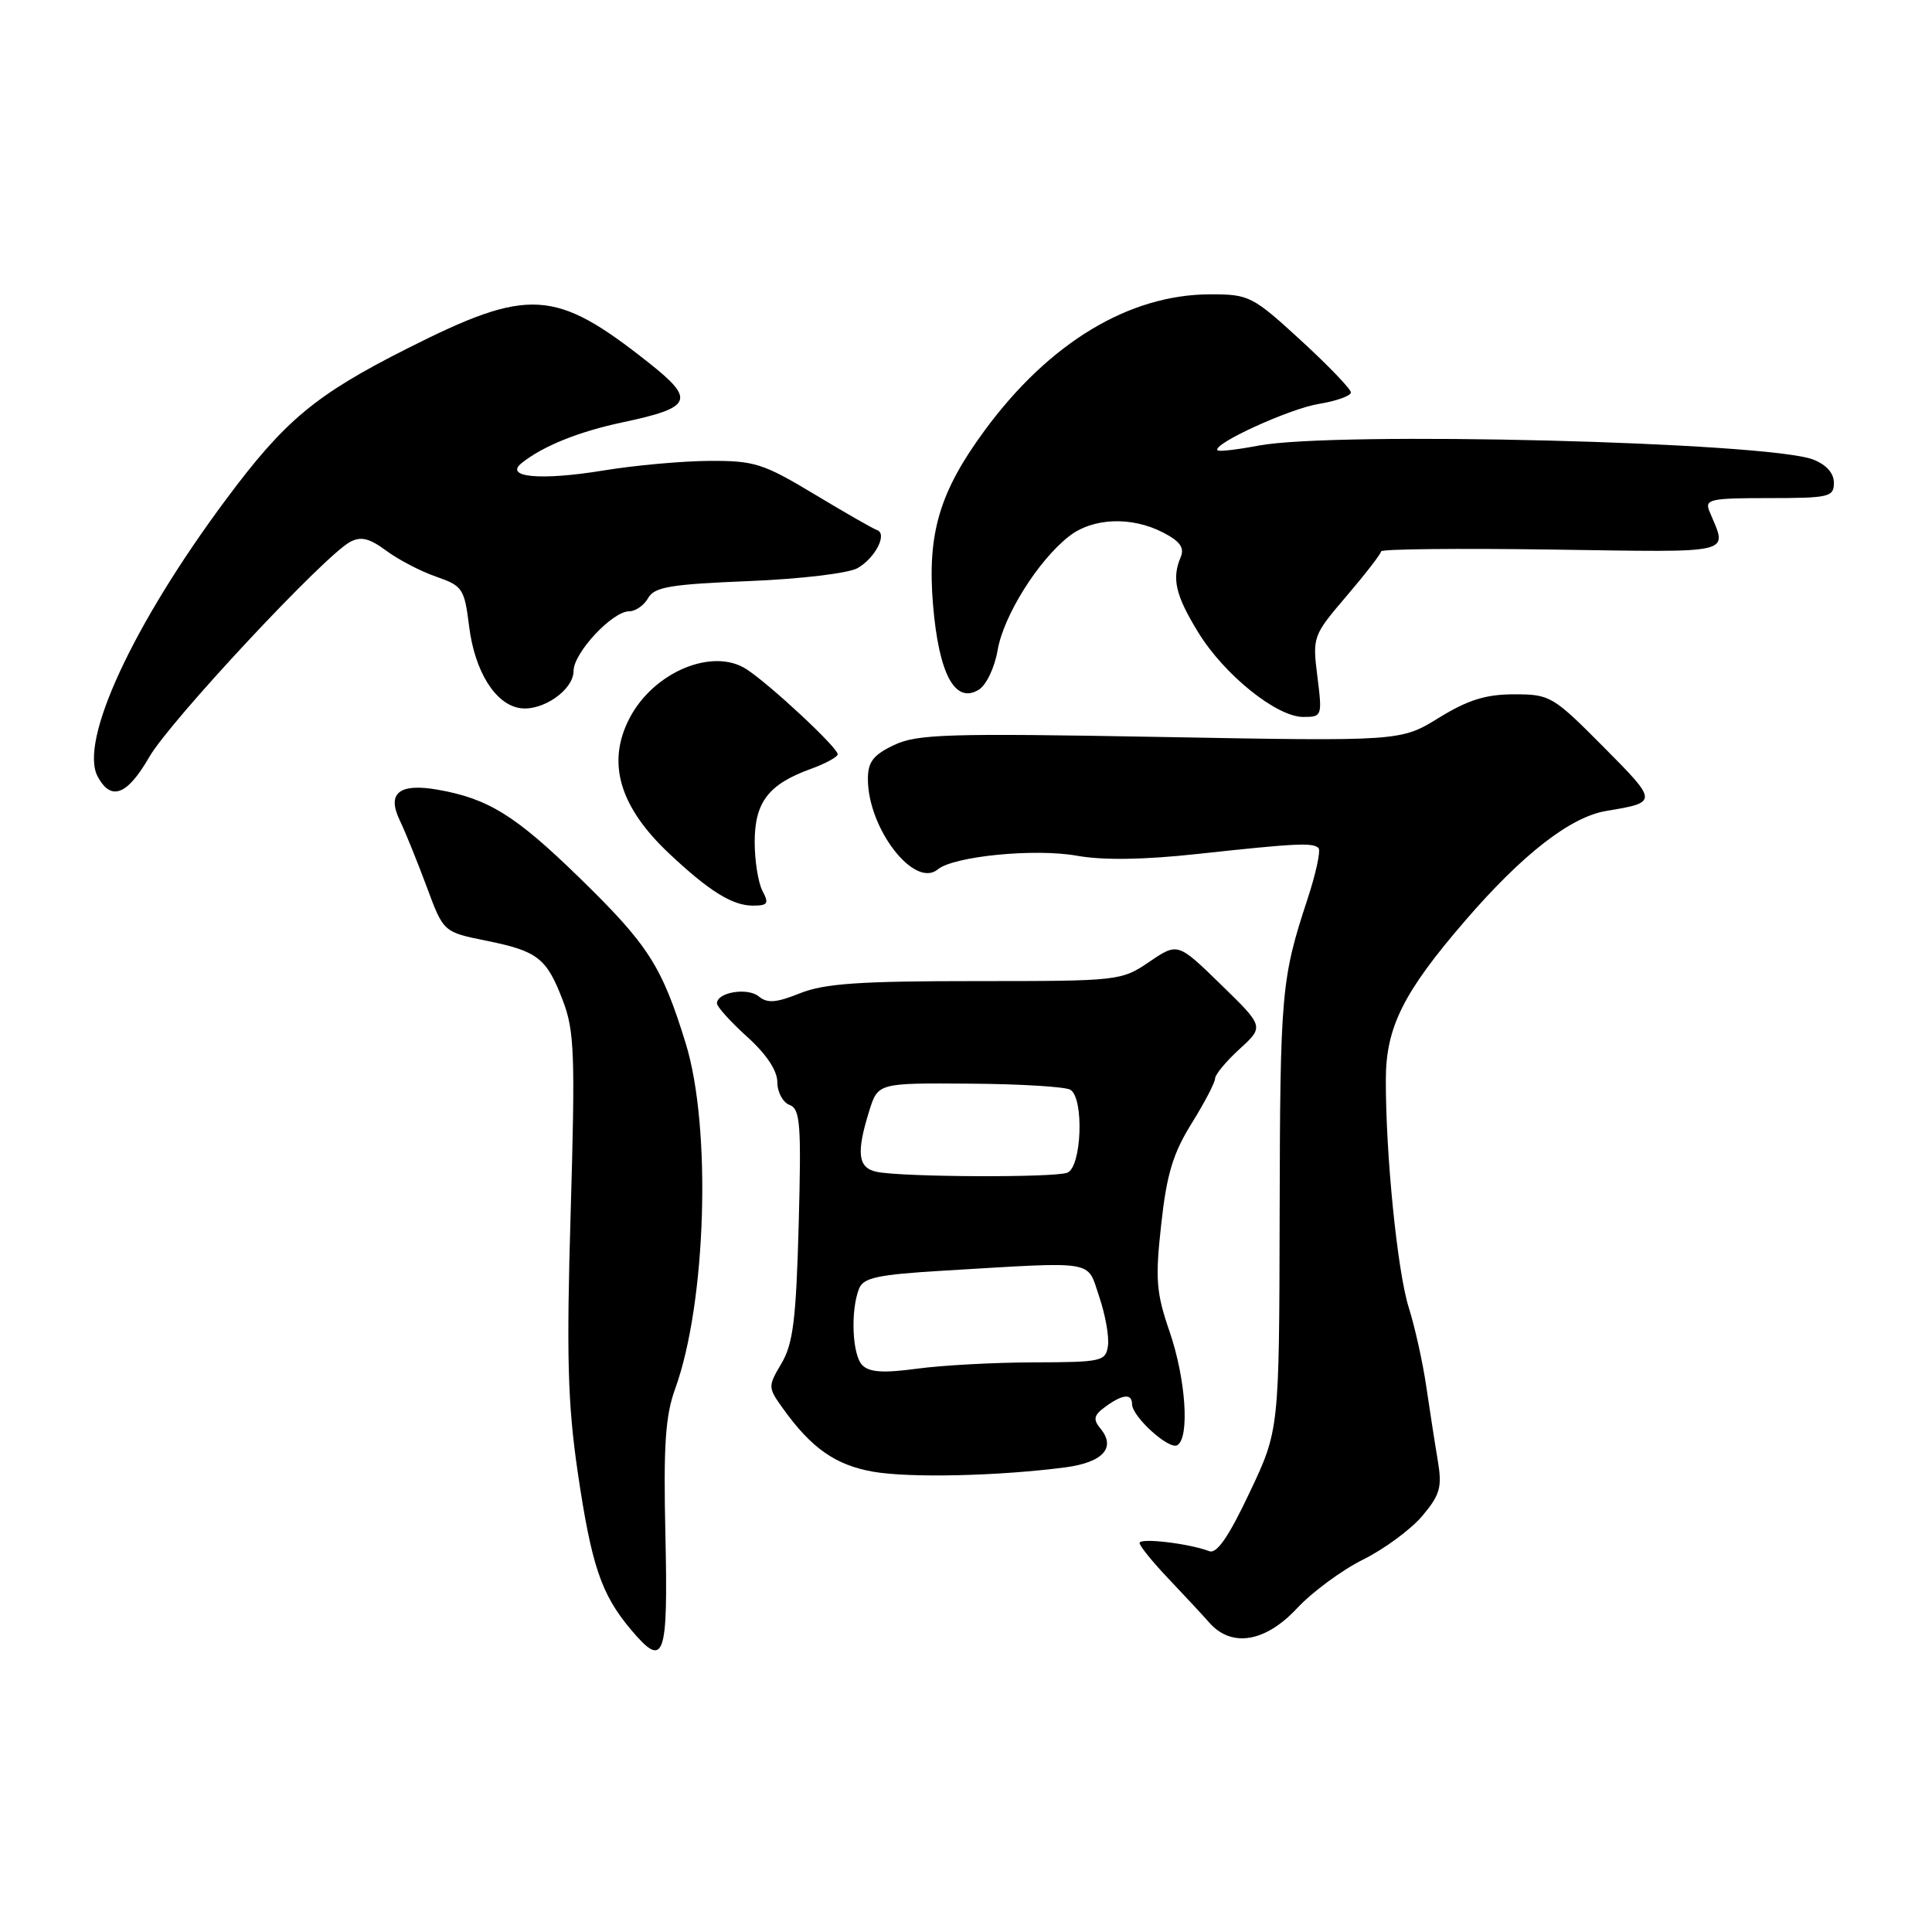 <?xml version="1.0" encoding="UTF-8" standalone="no"?>
<!DOCTYPE svg PUBLIC "-//W3C//DTD SVG 1.1//EN" "http://www.w3.org/Graphics/SVG/1.1/DTD/svg11.dtd" >
<svg xmlns="http://www.w3.org/2000/svg" xmlns:xlink="http://www.w3.org/1999/xlink" version="1.1" viewBox="0 0 256 256">
 <g >
 <path fill="currentColor"
d=" M 88.17 203.41 C 87.90 191.49 88.16 187.60 89.47 184.00 C 93.59 172.63 94.30 149.44 90.87 138.28 C 87.69 127.97 85.91 125.20 76.72 116.25 C 68.29 108.04 64.68 105.81 58.00 104.64 C 52.90 103.75 51.24 105.08 52.96 108.68 C 53.71 110.23 55.31 114.20 56.54 117.50 C 58.76 123.50 58.76 123.50 64.39 124.64 C 71.27 126.03 72.43 126.93 74.60 132.63 C 76.11 136.59 76.23 139.77 75.62 160.52 C 75.05 179.69 75.22 185.96 76.55 195.07 C 78.37 207.42 79.66 211.25 83.59 215.92 C 88.03 221.20 88.53 219.83 88.17 203.41 Z  M 171.87 213.10 C 173.86 210.96 177.80 208.05 180.62 206.65 C 183.44 205.25 186.97 202.64 188.47 200.86 C 190.82 198.06 191.10 197.06 190.52 193.56 C 190.14 191.33 189.46 186.90 188.99 183.73 C 188.53 180.55 187.48 175.83 186.66 173.23 C 185.15 168.41 183.60 152.92 183.63 143.00 C 183.65 136.09 185.97 131.47 194.12 122.02 C 201.75 113.17 208.11 108.23 212.86 107.45 C 219.72 106.31 219.72 106.27 212.46 98.96 C 205.78 92.23 205.39 92.00 200.64 92.00 C 196.88 92.00 194.52 92.74 190.66 95.11 C 185.60 98.23 185.60 98.23 153.75 97.65 C 125.48 97.14 121.51 97.27 118.45 98.73 C 115.71 100.03 115.00 100.96 115.00 103.22 C 115.00 109.79 121.16 117.77 124.26 115.20 C 126.37 113.45 137.12 112.39 142.71 113.39 C 146.17 114.01 151.57 113.93 158.71 113.15 C 171.78 111.73 173.96 111.63 174.71 112.37 C 175.03 112.69 174.36 115.78 173.22 119.23 C 169.78 129.70 169.62 131.51 169.56 161.00 C 169.50 189.50 169.50 189.50 165.57 197.79 C 162.82 203.61 161.23 205.92 160.24 205.54 C 157.58 204.52 151.00 203.74 151.00 204.45 C 151.00 204.84 152.69 206.93 154.75 209.10 C 156.81 211.27 159.29 213.93 160.25 215.02 C 163.19 218.35 167.67 217.61 171.87 213.10 Z  M 141.18 194.43 C 146.17 193.77 147.92 191.81 145.80 189.27 C 144.81 188.06 144.93 187.52 146.48 186.39 C 148.74 184.74 150.00 184.61 150.00 186.05 C 150.00 187.71 154.92 192.17 156.01 191.49 C 157.66 190.47 157.12 182.67 154.97 176.43 C 153.20 171.28 153.06 169.49 153.87 162.21 C 154.59 155.61 155.43 152.82 157.89 148.87 C 159.60 146.12 161.00 143.44 161.00 142.92 C 161.00 142.40 162.46 140.63 164.25 139.00 C 167.50 136.03 167.50 136.03 161.78 130.46 C 156.06 124.89 156.06 124.89 152.30 127.44 C 148.58 129.97 148.28 130.00 129.29 130.00 C 113.91 130.00 109.23 130.32 106.01 131.61 C 102.85 132.88 101.67 132.97 100.54 132.03 C 99.06 130.81 95.00 131.48 95.00 132.95 C 95.00 133.40 96.80 135.39 99.00 137.38 C 101.55 139.68 103.00 141.86 103.00 143.39 C 103.00 144.71 103.73 146.07 104.62 146.41 C 106.04 146.95 106.19 148.90 105.83 162.27 C 105.49 174.81 105.09 178.05 103.56 180.64 C 101.74 183.72 101.74 183.83 103.75 186.64 C 107.51 191.88 110.69 194.12 115.64 195.00 C 120.49 195.86 132.32 195.59 141.18 194.43 Z  M 101.04 118.07 C 100.47 117.00 100.00 114.08 100.00 111.57 C 100.00 106.31 101.83 103.91 107.40 101.90 C 109.38 101.18 111.00 100.30 111.00 99.94 C 111.00 99.06 102.12 90.78 98.94 88.69 C 94.45 85.75 86.58 89.04 83.40 95.20 C 80.36 101.06 82.09 106.92 88.67 113.10 C 93.97 118.09 97.05 120.00 99.76 120.00 C 101.73 120.00 101.92 119.72 101.04 118.07 Z  M 19.79 100.29 C 22.53 95.54 42.91 73.70 46.37 71.82 C 47.81 71.04 48.92 71.30 51.18 72.97 C 52.79 74.17 55.78 75.72 57.81 76.42 C 61.29 77.63 61.54 77.99 62.16 82.99 C 62.90 88.96 65.63 93.34 68.91 93.83 C 71.90 94.27 76.00 91.42 76.00 88.90 C 76.00 86.51 81.14 81.00 83.37 81.00 C 84.21 81.00 85.34 80.21 85.88 79.25 C 86.70 77.78 88.81 77.42 99.18 77.00 C 106.11 76.72 112.43 75.96 113.63 75.28 C 115.99 73.93 117.63 70.71 116.20 70.23 C 115.70 70.07 111.97 67.93 107.90 65.48 C 101.13 61.41 99.95 61.04 94.00 61.07 C 90.42 61.09 84.11 61.66 79.97 62.34 C 71.68 63.70 66.75 63.26 69.12 61.36 C 71.93 59.11 76.66 57.20 82.50 55.96 C 91.76 54.00 92.20 52.99 85.93 48.04 C 73.54 38.24 70.10 38.04 54.00 46.16 C 41.77 52.33 37.75 55.69 29.94 66.19 C 17.60 82.77 10.45 98.23 12.94 102.89 C 14.71 106.20 16.85 105.39 19.79 100.29 Z  M 174.56 89.64 C 173.90 84.37 173.96 84.21 178.45 78.95 C 180.95 76.02 183.00 73.37 183.00 73.06 C 183.00 72.75 193.18 72.64 205.63 72.82 C 230.40 73.17 228.89 73.54 226.51 67.75 C 225.85 66.16 226.59 66.00 234.39 66.00 C 242.37 66.00 243.00 65.85 243.00 63.98 C 243.00 62.69 242.00 61.57 240.25 60.89 C 234.16 58.56 176.90 57.12 166.73 59.05 C 163.95 59.58 161.52 59.86 161.33 59.67 C 160.54 58.87 170.84 54.16 174.75 53.52 C 177.09 53.14 179.00 52.45 179.00 52.00 C 179.00 51.55 176.01 48.44 172.36 45.09 C 165.97 39.23 165.51 39.00 160.39 39.00 C 149.63 39.00 139.00 45.41 130.44 57.08 C 124.47 65.21 122.85 70.72 123.63 80.13 C 124.40 89.32 126.54 93.31 129.68 91.40 C 130.69 90.78 131.79 88.47 132.19 86.16 C 132.97 81.59 137.53 74.30 141.63 71.08 C 144.78 68.60 149.92 68.39 154.13 70.57 C 156.36 71.72 156.97 72.58 156.45 73.82 C 155.24 76.65 155.76 78.89 158.77 83.79 C 162.21 89.41 169.16 95.00 172.69 95.00 C 175.18 95.00 175.22 94.89 174.56 89.64 Z  M 114.25 180.88 C 112.92 179.52 112.68 173.66 113.83 170.75 C 114.41 169.29 116.31 168.89 125.01 168.37 C 145.55 167.15 143.98 166.89 145.65 171.82 C 146.46 174.19 146.98 177.12 146.81 178.32 C 146.52 180.38 145.99 180.50 137.00 180.52 C 131.78 180.53 124.80 180.91 121.50 181.36 C 117.04 181.96 115.18 181.84 114.25 180.88 Z  M 116.25 155.29 C 113.68 154.80 113.42 152.84 115.17 147.23 C 116.33 143.50 116.33 143.50 128.50 143.59 C 135.19 143.63 141.19 144.00 141.83 144.40 C 143.67 145.53 143.33 154.66 141.42 155.39 C 139.68 156.06 119.83 155.98 116.25 155.29 Z "/>
</g>
</svg>